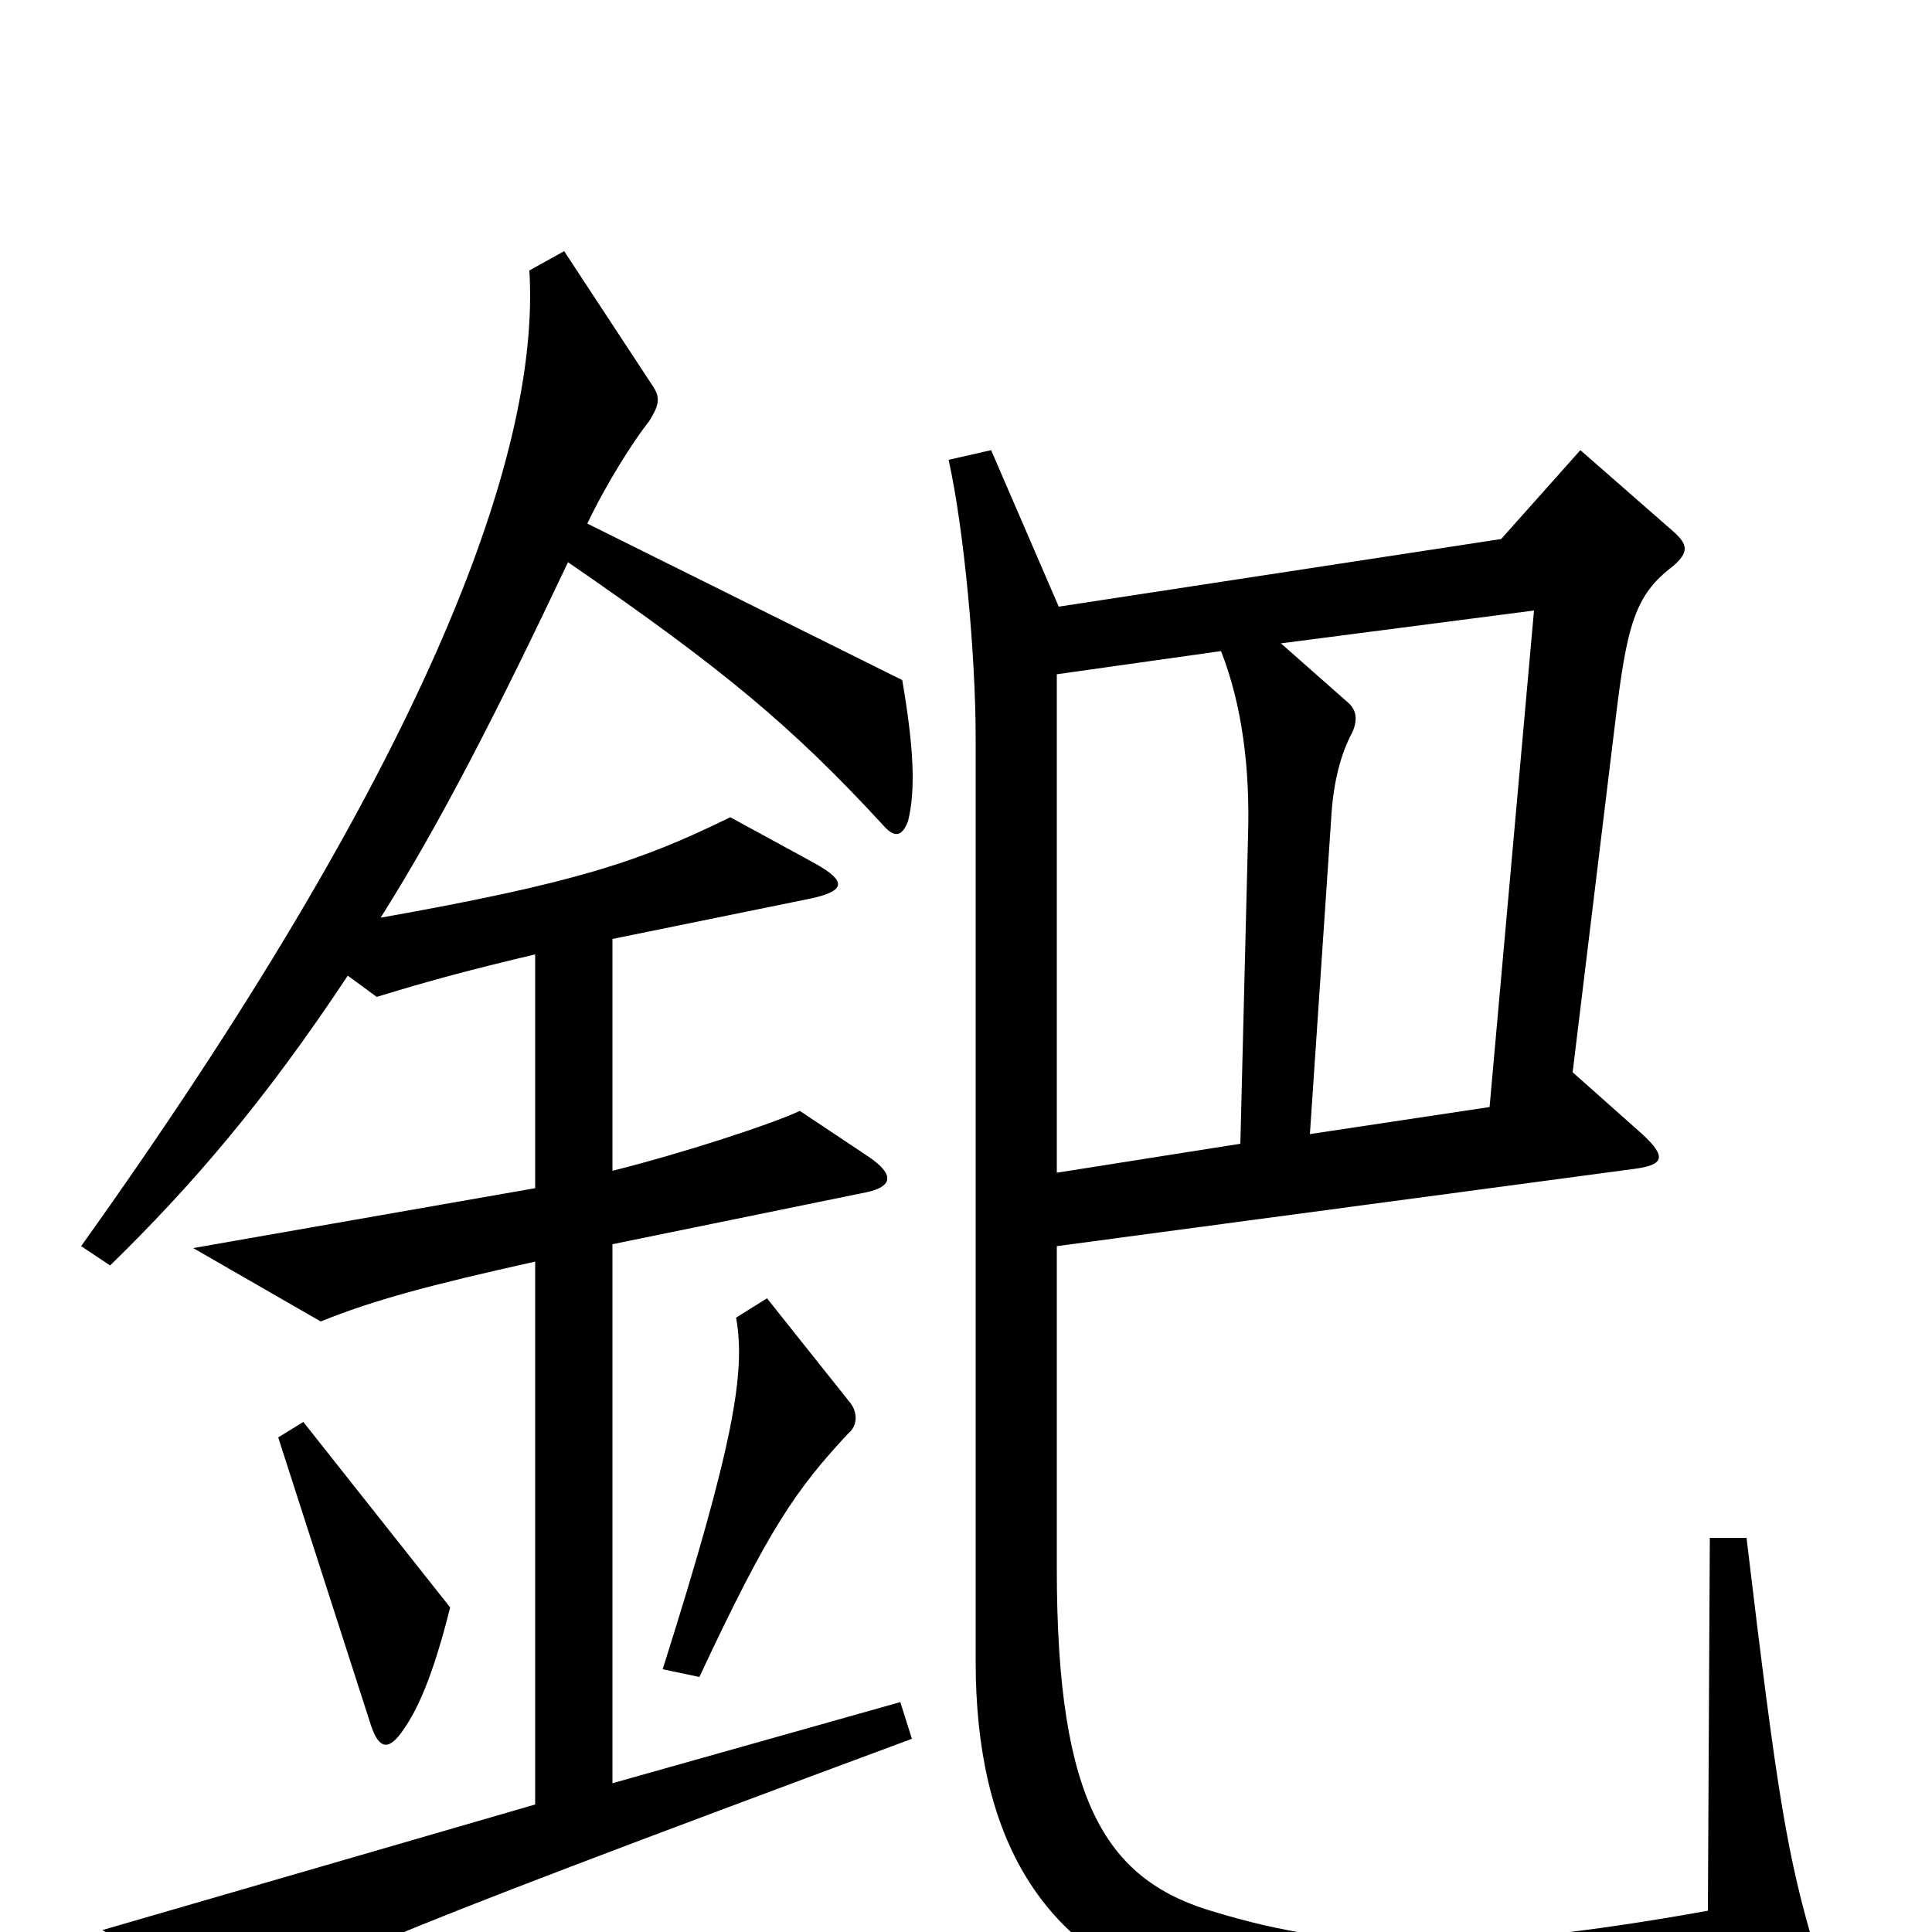 <svg xmlns="http://www.w3.org/2000/svg" viewBox="0 -1000 1000 1000">
	<path fill="#000000" d="M472 -100L466 -119L317 -77V-356L449 -383C462 -386 463 -392 450 -401L414 -425C399 -418 353 -403 317 -394V-514L420 -535C438 -539 438 -544 422 -553L378 -577C331 -554 298 -543 197 -525C228 -574 258 -633 294 -709C374 -654 410 -624 457 -573C463 -566 467 -567 470 -575C474 -591 473 -613 467 -648L304 -729C314 -750 328 -772 336 -782C341 -790 342 -794 338 -800L292 -870L274 -860C280 -762 217 -600 42 -355L57 -345C99 -386 137 -430 180 -495L195 -484C221 -492 243 -498 277 -506V-385L100 -354L166 -316C193 -327 223 -335 277 -347V-66L53 -1L125 43C159 19 173 11 472 -100ZM940 11C925 -39 920 -70 904 -204H885L884 -11C756 12 693 9 630 -10C573 -26 547 -66 547 -188V-355L846 -395C861 -397 863 -401 850 -413L814 -445L836 -626C842 -676 846 -692 866 -707C874 -714 874 -718 866 -725L818 -767L777 -721L548 -686L513 -767L491 -762C499 -726 505 -661 505 -618V-140C505 -48 540 10 613 33C685 54 858 48 932 26C940 24 942 19 940 11ZM440 -274L397 -328L381 -318C386 -290 380 -253 343 -136L362 -132C398 -209 412 -229 439 -258C444 -262 444 -269 440 -274ZM233 -168L157 -264L144 -256L192 -107C196 -95 201 -93 209 -105C216 -115 224 -132 233 -168ZM794 -684L771 -427L678 -413L689 -576C690 -595 694 -610 700 -621C703 -628 702 -633 697 -637L663 -667ZM646 -568L642 -408L547 -393V-651L632 -663C643 -635 647 -602 646 -568Z"/>
</svg>